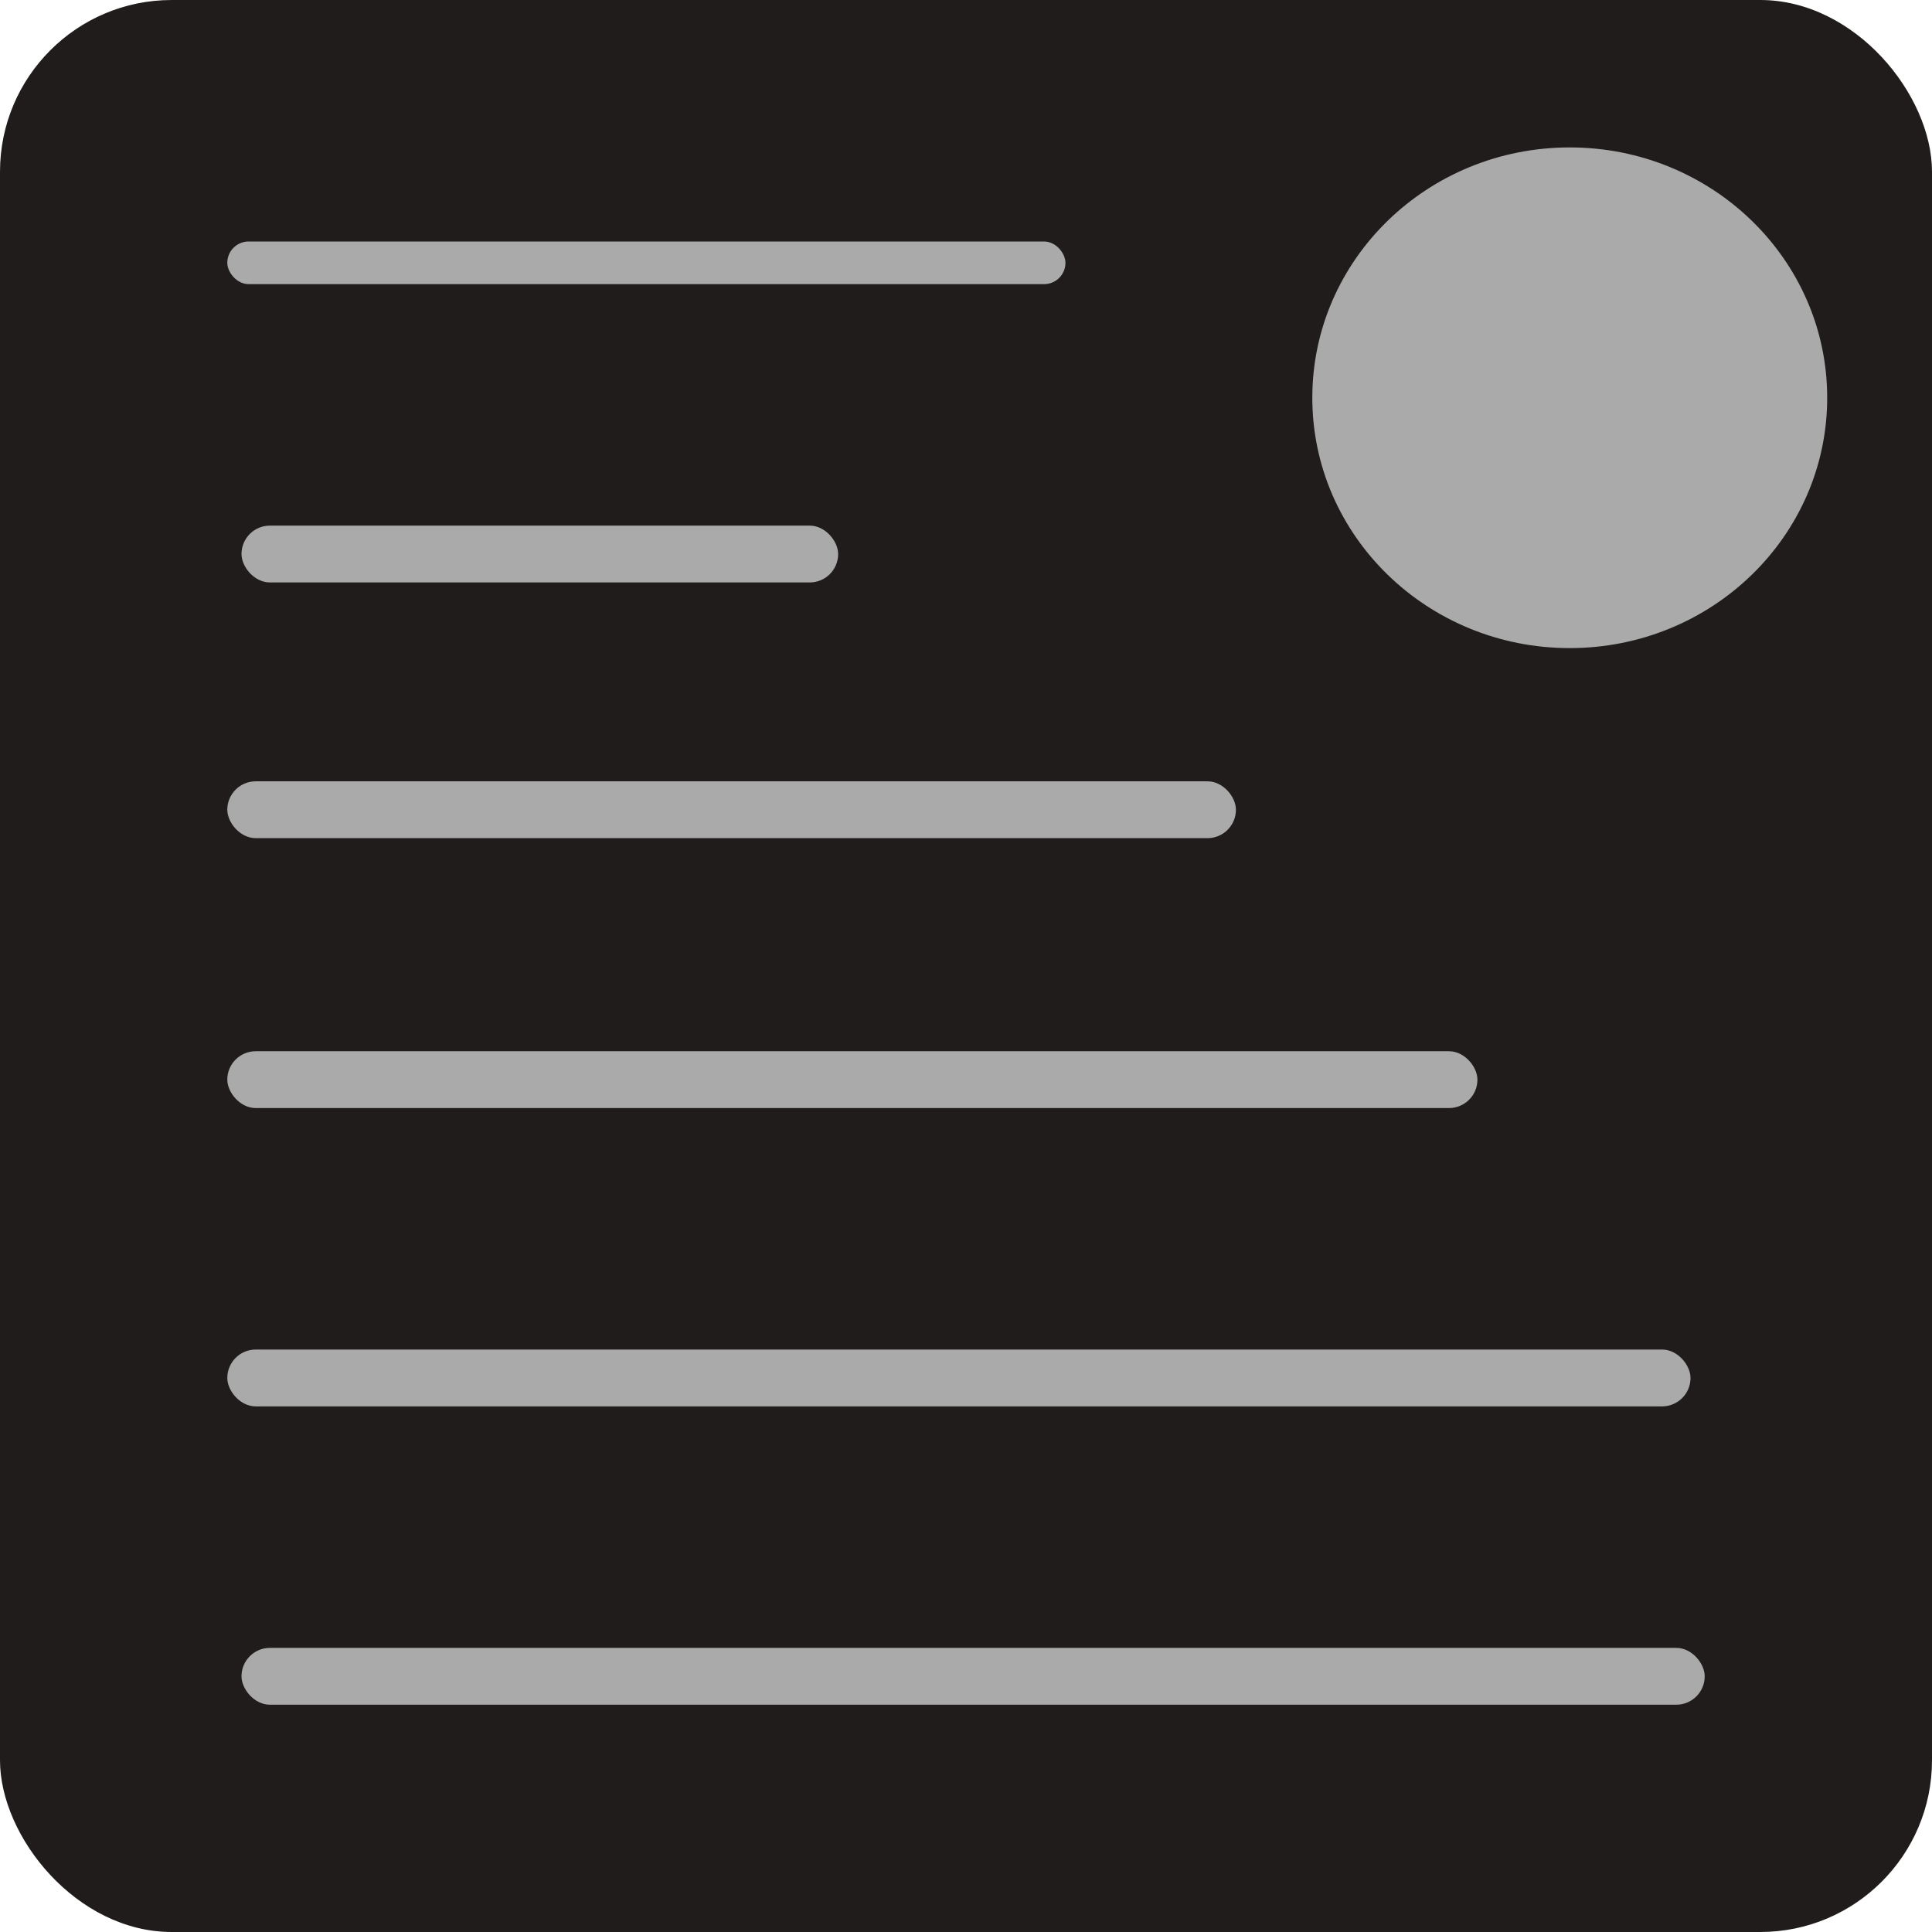 <svg width="180" height="180" viewBox="0 0 180 180" fill="none" xmlns="http://www.w3.org/2000/svg">
<rect width="180" height="180" rx="16" fill="#211C1C"/>
<rect x="21.177" y="22.5" width="78.088" height="3.971" rx="1.985" fill="#AAAAAA"/>
<rect x="22.5" y="48.971" width="55.588" height="5.294" rx="2.647" fill="#AAAAAA"/>
<rect x="21.177" y="72.794" width="93.971" height="5.294" rx="2.647" fill="#AAAAAA"/>
<rect x="21.177" y="97.941" width="116.471" height="5.294" rx="2.647" fill="#AAAAAA"/>
<rect x="21.177" y="125.735" width="136.324" height="5.294" rx="2.647" fill="#AAAAAA"/>
<rect x="22.5" y="153.529" width="136.324" height="5.294" rx="2.647" fill="#AAAAAA"/>
<path d="M170.735 37.059C170.735 50.216 159.773 60.882 146.25 60.882C132.727 60.882 121.765 50.216 121.765 37.059C121.765 23.901 132.727 13.235 146.25 13.235C159.773 13.235 170.735 23.901 170.735 37.059Z" fill="#AAAAAA"/>
<path d="M170.735 37.059C170.735 50.216 159.773 60.882 146.25 60.882C132.727 60.882 121.765 50.216 121.765 37.059C121.765 23.901 132.727 13.235 146.25 13.235C159.773 13.235 170.735 23.901 170.735 37.059Z" stroke="#211C1C"/>
</svg>
